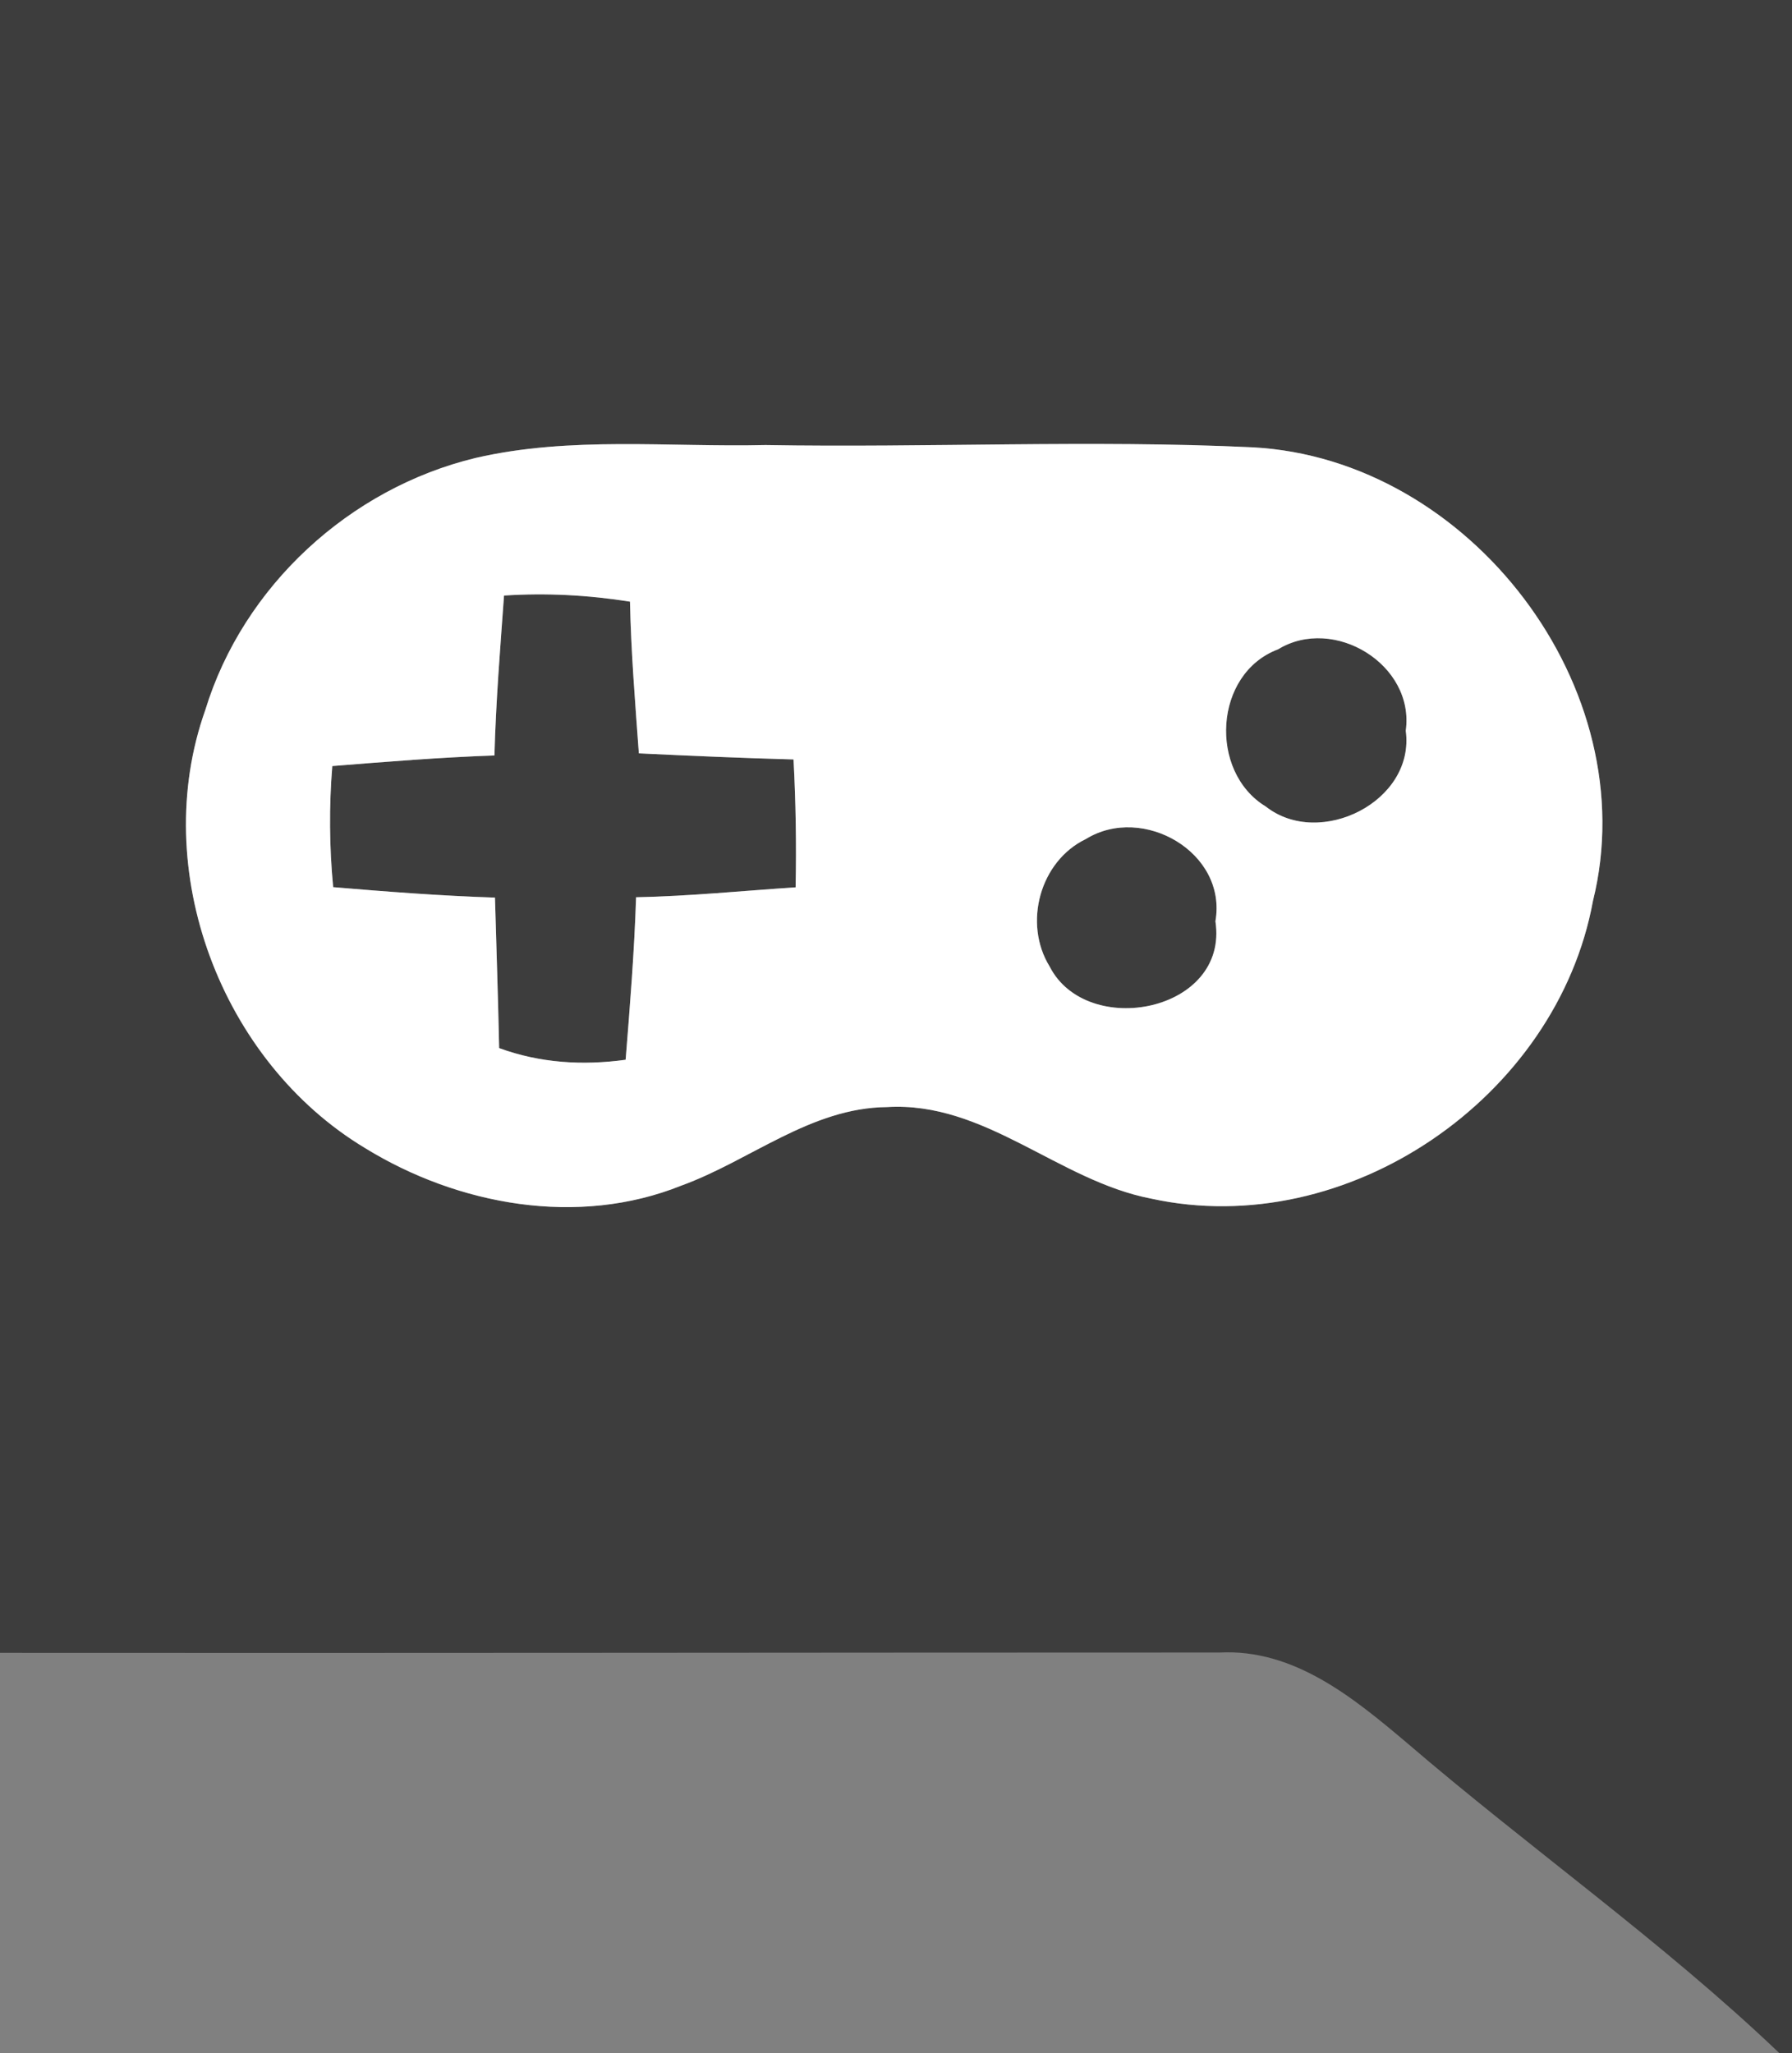 <?xml version="1.0" encoding="UTF-8" ?>
<!DOCTYPE svg PUBLIC "-//W3C//DTD SVG 1.1//EN" "http://www.w3.org/Graphics/SVG/1.1/DTD/svg11.dtd">
<svg width="103pt" height="118pt" viewBox="0 0 103 118" version="1.1" xmlns="http://www.w3.org/2000/svg">
<rect x="0" y="0" width="103" height="118" fill="#808080" stroke="none"/>
<g id="#3d3d3dff">
<path fill="#3d3d3d" opacity="1.00" d=" M 0.00 0.00 L 103.00 0.00 L 103.00 118.00 L 102.27 118.00 C 95.53 111.57 87.89 106.21 80.84 100.15 C 77.78 97.57 74.37 94.76 70.10 94.98 C 46.74 94.98 23.37 95.02 0.00 95.00 L 0.00 0.00 M 27.34 26.32 C 20.11 28.06 13.98 33.68 11.80 40.81 C 8.54 49.98 12.70 61.01 20.99 65.99 C 26.34 69.28 33.23 70.53 39.17 68.14 C 43.13 66.70 46.60 63.67 50.98 63.63 C 56.62 63.29 60.83 67.86 66.16 68.89 C 77.44 71.36 89.49 63.08 91.56 51.78 C 94.59 39.57 84.50 26.38 72.01 25.71 C 62.69 25.27 53.34 25.74 44.00 25.58 C 38.45 25.71 32.80 25.06 27.34 26.32 Z" />
<path fill="#3d3d3d" opacity="1.00" d=" M 28.97 34.23 C 31.39 34.07 33.81 34.20 36.21 34.58 C 36.27 37.49 36.51 40.40 36.72 43.30 C 39.68 43.44 42.64 43.57 45.61 43.65 C 45.74 46.10 45.78 48.55 45.73 51.00 C 42.67 51.20 39.63 51.51 36.56 51.57 C 36.46 54.69 36.21 57.80 35.96 60.91 C 33.49 61.25 31.04 61.10 28.69 60.24 C 28.63 57.35 28.53 54.47 28.45 51.59 C 25.34 51.49 22.24 51.25 19.15 50.99 C 18.93 48.68 18.91 46.35 19.10 44.03 C 22.20 43.78 25.31 43.53 28.42 43.42 C 28.50 40.35 28.75 37.29 28.97 34.23 Z" />
<path fill="#3d3d3d" opacity="1.00" d=" M 73.46 37.32 C 76.67 35.36 81.33 38.20 80.80 42.00 C 81.35 46.07 75.85 48.79 72.76 46.36 C 69.46 44.36 69.76 38.71 73.46 37.32 Z" />
<path fill="#3d3d3d" opacity="1.00" d=" M 62.42 48.22 C 65.68 46.21 70.55 48.99 69.86 52.95 C 70.65 58.16 62.47 59.74 60.33 55.55 C 58.80 53.07 59.77 49.49 62.42 48.22 Z" />
</g>
<g id="#ffffffff">
<path fill="#ffffff" opacity="1.00" d=" M 27.34 26.32 C 32.80 25.06 38.45 25.71 44.00 25.58 C 53.34 25.74 62.69 25.27 72.01 25.71 C 84.50 26.38 94.59 39.57 91.56 51.78 C 89.49 63.08 77.44 71.36 66.16 68.89 C 60.83 67.86 56.62 63.29 50.98 63.63 C 46.60 63.67 43.13 66.70 39.17 68.14 C 33.23 70.53 26.34 69.28 20.99 65.99 C 12.70 61.01 8.54 49.98 11.80 40.81 C 13.98 33.68 20.11 28.06 27.34 26.32 M 28.97 34.23 C 28.75 37.29 28.50 40.35 28.42 43.42 C 25.31 43.53 22.20 43.78 19.10 44.03 C 18.91 46.35 18.93 48.68 19.15 50.99 C 22.24 51.25 25.34 51.49 28.45 51.59 C 28.53 54.47 28.63 57.35 28.69 60.24 C 31.04 61.10 33.49 61.25 35.96 60.91 C 36.21 57.80 36.46 54.69 36.56 51.57 C 39.63 51.51 42.67 51.20 45.73 51.00 C 45.78 48.55 45.74 46.10 45.61 43.65 C 42.64 43.57 39.68 43.44 36.72 43.30 C 36.51 40.40 36.27 37.49 36.21 34.58 C 33.81 34.20 31.39 34.07 28.97 34.23 M 73.46 37.32 C 69.76 38.71 69.46 44.36 72.76 46.36 C 75.85 48.79 81.35 46.07 80.80 42.00 C 81.33 38.20 76.67 35.36 73.46 37.32 M 62.42 48.22 C 59.77 49.49 58.80 53.07 60.33 55.55 C 62.47 59.74 70.65 58.16 69.86 52.95 C 70.55 48.99 65.68 46.21 62.42 48.22 Z" />
</g>
</svg>
